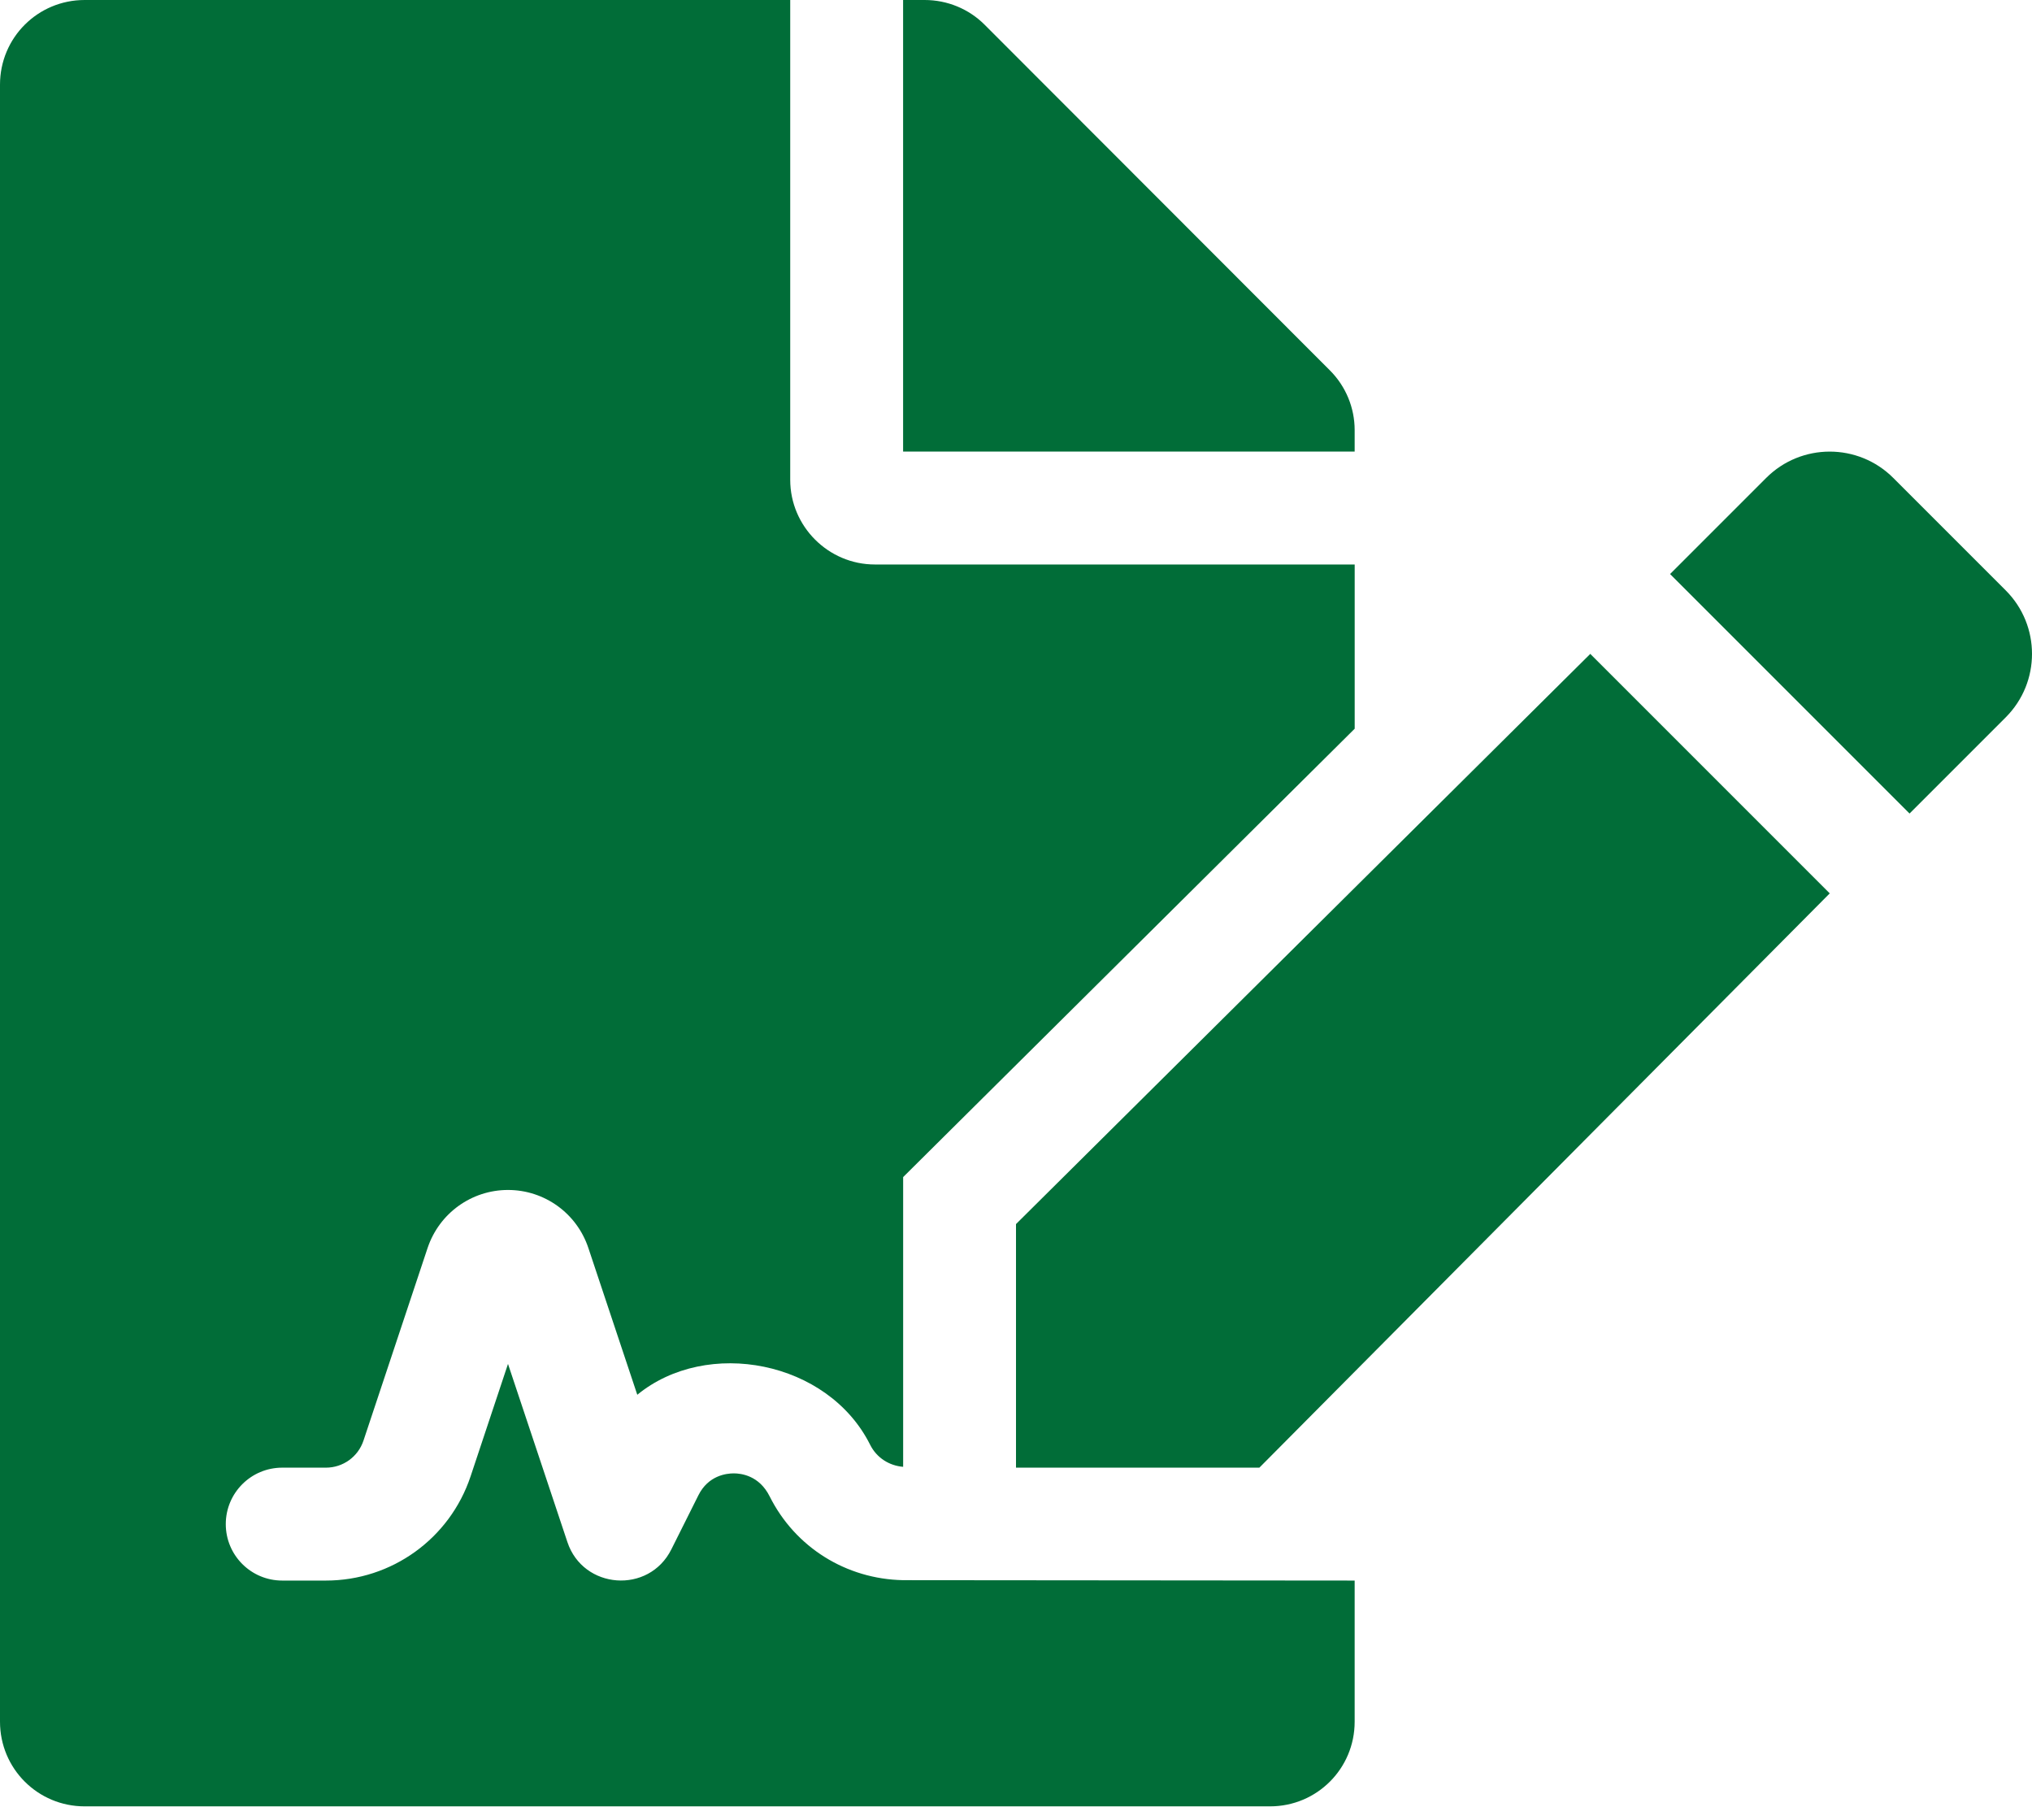 <svg width="134" height="120" viewBox="0 0 134 120" fill="none" xmlns="http://www.w3.org/2000/svg">
<path d="M50.755 98.671C50.068 97.294 48.873 97.154 48.389 97.154C47.905 97.154 46.709 97.291 46.058 98.594L44.273 102.163C42.791 105.136 38.45 104.808 37.415 101.677L33.5 89.936L31.032 97.352C29.661 101.46 25.825 104.222 21.493 104.222H18.611C16.555 104.222 14.889 102.556 14.889 100.5C14.889 98.443 16.555 96.777 18.611 96.777H21.493C22.617 96.777 23.613 96.061 23.969 94.995L28.2 82.284C28.968 80.002 31.094 78.466 33.5 78.466C35.905 78.466 38.032 79.999 38.797 82.284L42.026 91.971C46.621 88.205 54.602 89.715 57.38 95.265C57.82 96.145 58.657 96.649 59.558 96.722V77.617L89.335 48.051V37.222H57.694C54.623 37.222 52.111 34.71 52.111 31.639V0H5.583C2.489 0 0 2.489 0 5.583V113.527C0 116.621 2.489 119.111 5.583 119.111H83.75C86.844 119.111 89.333 116.621 89.333 113.527V104.222L59.555 104.196C55.805 104.124 52.441 102.037 50.755 98.671ZM89.333 28.359C89.333 26.893 88.751 25.474 87.704 24.427L64.929 1.628C63.882 0.582 62.463 0 60.974 0H59.555V29.778H89.333V28.359ZM67 80.716V96.777H83.049L120.662 58.909L104.871 43.117L67 80.716ZM132.264 38.927L124.85 31.513C122.537 29.201 118.785 29.201 116.472 31.513L110.133 37.852L125.925 53.644L132.264 47.305C134.579 44.992 134.579 41.24 132.264 38.927Z" fill="#016D38"/>
</svg>
